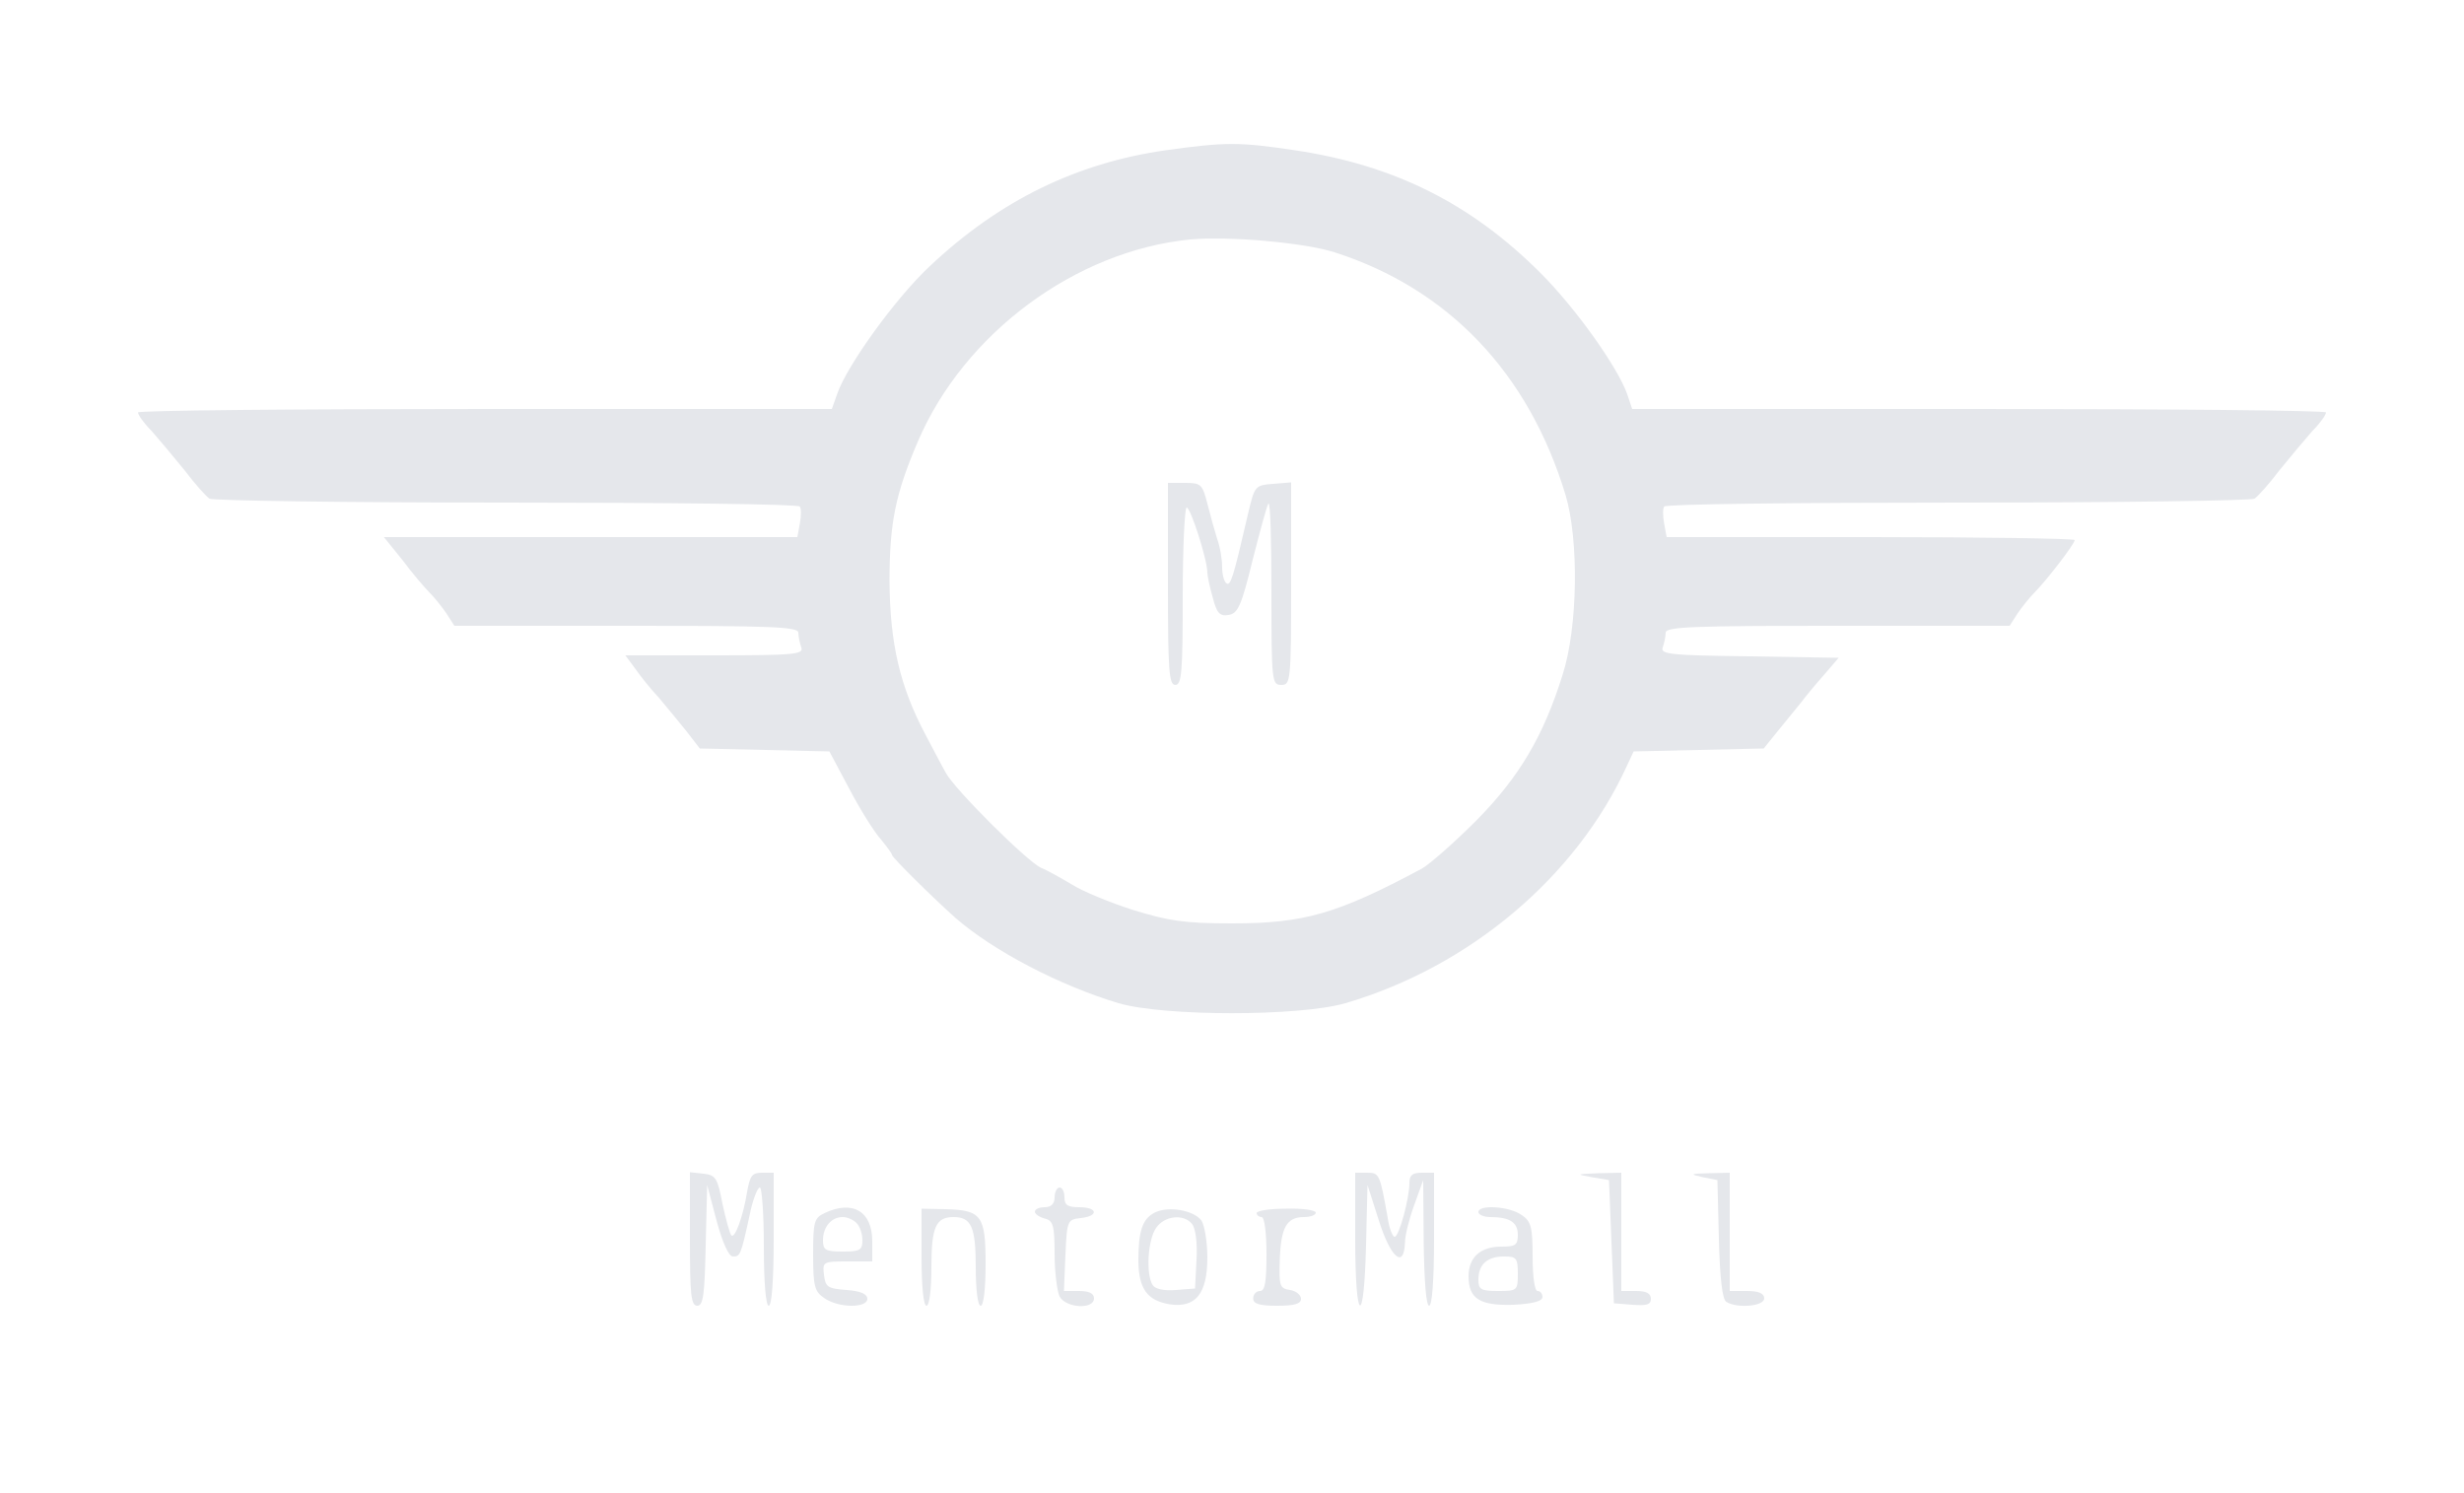 <?xml version="1.0" standalone="no"?>
<!DOCTYPE svg PUBLIC "-//W3C//DTD SVG 20010904//EN"
 "http://www.w3.org/TR/2001/REC-SVG-20010904/DTD/svg10.dtd">
<svg version="1.0" xmlns="http://www.w3.org/2000/svg"
 width="500pt" height="303pt" viewBox="0 0 500 303"
 preserveAspectRatio="xMidYMid meet">

<g transform="translate(0,303) scale(0.1,-0.1)"
fill="#e5e7eb" stroke="none">
<path d="M2365 2725 c-181 -26 -337 -102 -478 -235 -68 -63 -168 -201 -188
-259 l-11 -31 -704 0 c-387 0 -704 -3 -704 -7 0 -5 12 -22 28 -38 15 -17 45
-53 67 -80 21 -28 44 -53 50 -57 5 -4 276 -8 602 -8 325 0 594 -3 596 -8 3 -4
3 -19 0 -35 l-5 -27 -420 0 -419 0 38 -47 c20 -27 45 -56 55 -66 10 -10 25
-29 34 -42 l16 -25 349 0 c295 0 349 -2 349 -14 0 -8 3 -21 6 -30 5 -14 -14
-16 -176 -16 l-181 0 20 -27 c11 -16 32 -42 48 -59 15 -18 40 -48 56 -68 l27
-35 132 -3 131 -3 41 -77 c22 -42 51 -88 64 -102 12 -15 22 -28 22 -31 0 -5
82 -86 129 -128 77 -67 211 -137 331 -173 93 -27 366 -27 460 0 252 74 468
256 571 481 l14 30 132 3 132 3 38 47 c21 26 42 51 46 57 4 5 21 26 38 45 l30
35 -181 3 c-160 2 -181 4 -176 18 3 9 6 22 6 30 0 12 54 14 349 14 l349 0 16
25 c9 13 24 32 34 42 24 24 82 99 82 107 0 3 -186 6 -414 6 l-414 0 -5 27 c-3
16 -3 31 0 35 2 5 271 8 596 8 326 0 597 4 602 8 6 4 29 29 50 57 22 27 52 63
67 80 16 16 28 33 28 38 0 4 -317 7 -704 7 l-704 0 -10 30 c-20 56 -105 175
-176 246 -141 141 -297 219 -498 249 -113 17 -141 17 -263 0z m343 -207 c231
-74 394 -245 469 -493 27 -91 25 -267 -6 -364 -39 -125 -88 -208 -176 -297
-44 -44 -94 -88 -110 -97 -172 -92 -239 -111 -385 -111 -97 0 -128 5 -200 27
-47 15 -103 38 -125 52 -22 13 -50 29 -63 34 -29 14 -175 159 -193 193 -8 14
-26 49 -41 77 -52 98 -72 185 -73 311 0 119 12 178 58 285 94 219 320 386 552
409 78 7 230 -6 293 -26z"/>
<path d="M2370 1845 c0 -176 2 -205 15 -205 13 0 15 27 15 180 0 99 4 180 8
180 8 0 42 -106 42 -132 0 -7 5 -30 11 -51 8 -31 14 -38 32 -35 19 3 26 18 49
112 15 59 29 111 32 114 4 3 6 -79 6 -181 0 -180 1 -187 20 -187 19 0 20 7 20
206 l0 205 -37 -3 c-37 -3 -37 -4 -51 -63 -30 -130 -35 -144 -43 -139 -5 3 -9
18 -9 33 0 15 -4 41 -10 57 -5 16 -14 48 -20 72 -10 39 -13 42 -45 42 l-35 0
0 -205z"/>
<path d="M1400 516 c0 -113 2 -136 15 -136 12 0 15 23 17 123 l3 122 19 -72
c12 -45 25 -73 33 -73 15 0 16 1 34 83 6 31 16 57 21 57 4 0 8 -54 8 -120 0
-73 4 -120 10 -120 6 0 10 52 10 135 l0 135 -24 0 c-20 0 -24 -6 -30 -39 -8
-50 -25 -96 -32 -88 -3 3 -11 32 -18 64 -10 53 -14 58 -38 61 l-28 3 0 -135z"/>
<path d="M2750 515 c0 -172 18 -182 22 -12 l3 122 23 -72 c24 -76 51 -99 53
-45 0 15 9 50 19 77 l18 50 1 -127 c1 -78 5 -128 11 -128 6 0 10 52 10 135 l0
135 -25 0 c-19 0 -25 -5 -25 -21 0 -31 -21 -109 -30 -109 -4 0 -11 17 -14 38
-16 90 -17 92 -42 92 l-24 0 0 -135z"/>
<path d="M3230 641 l35 -6 5 -125 5 -125 38 -3 c28 -2 37 0 37 12 0 11 -9 16
-30 16 l-30 0 0 120 0 120 -47 -1 c-45 -2 -46 -2 -13 -8z"/>
<path d="M3455 641 l30 -6 3 -120 c2 -80 7 -122 15 -127 22 -14 77 -9 77 7 0
10 -11 15 -35 15 l-35 0 0 120 0 120 -42 -1 c-39 -1 -40 -2 -13 -8z"/>
<path d="M2140 600 c0 -13 -7 -20 -20 -20 -11 0 -20 -4 -20 -9 0 -5 9 -11 20
-14 17 -4 20 -14 20 -72 0 -36 5 -75 10 -86 13 -24 70 -27 70 -4 0 10 -10 15
-30 15 l-31 0 3 73 c3 70 4 72 31 75 37 4 35 22 -3 22 -23 0 -30 4 -30 20 0
11 -4 20 -10 20 -5 0 -10 -9 -10 -20z"/>
<path d="M1673 568 c-21 -10 -23 -18 -23 -84 0 -64 3 -75 22 -88 29 -21 88
-21 88 -2 0 10 -14 16 -42 18 -39 3 -43 6 -46 31 -3 26 -2 27 47 27 l51 0 0
41 c0 61 -40 84 -97 57z m65 -20 c7 -7 12 -22 12 -35 0 -20 -5 -23 -40 -23
-35 0 -40 3 -40 23 0 27 17 47 40 47 9 0 21 -5 28 -12z"/>
<path d="M1870 478 c0 -59 4 -98 10 -98 6 0 10 33 10 78 0 82 9 102 45 102 36
0 45 -20 45 -102 0 -45 4 -78 10 -78 6 0 10 35 10 84 0 99 -8 110 -81 112
l-49 1 0 -99z"/>
<path d="M2343 569 c-25 -13 -33 -37 -33 -99 1 -56 18 -79 63 -87 53 -8 77 21
77 95 0 32 -6 66 -12 75 -16 21 -67 30 -95 16z m76 -23 c7 -9 11 -38 9 -73
l-3 -58 -39 -3 c-24 -2 -42 2 -47 10 -14 22 -10 92 7 116 17 25 56 29 73 8z"/>
<path d="M2550 568 c0 -4 5 -8 10 -8 6 0 10 -32 10 -75 0 -56 -3 -75 -13 -75
-8 0 -14 -7 -14 -15 0 -11 12 -15 49 -15 35 0 48 4 48 14 0 8 -10 16 -22 18
-21 3 -23 8 -21 61 2 66 14 87 49 87 13 0 24 4 24 9 0 5 -27 9 -60 8 -33 0
-60 -4 -60 -9z"/>
<path d="M3000 570 c0 -5 11 -10 24 -10 40 0 56 -11 56 -36 0 -21 -5 -24 -34
-24 -42 0 -66 -22 -66 -60 0 -46 23 -60 91 -58 39 2 59 7 59 16 0 6 -4 12 -10
12 -6 0 -10 30 -10 69 0 61 -3 72 -22 85 -25 18 -88 22 -88 6z m80 -125 c0
-34 -1 -35 -40 -35 -35 0 -40 3 -40 23 0 31 18 47 52 47 25 0 28 -3 28 -35z"/>
</g>
</svg>
